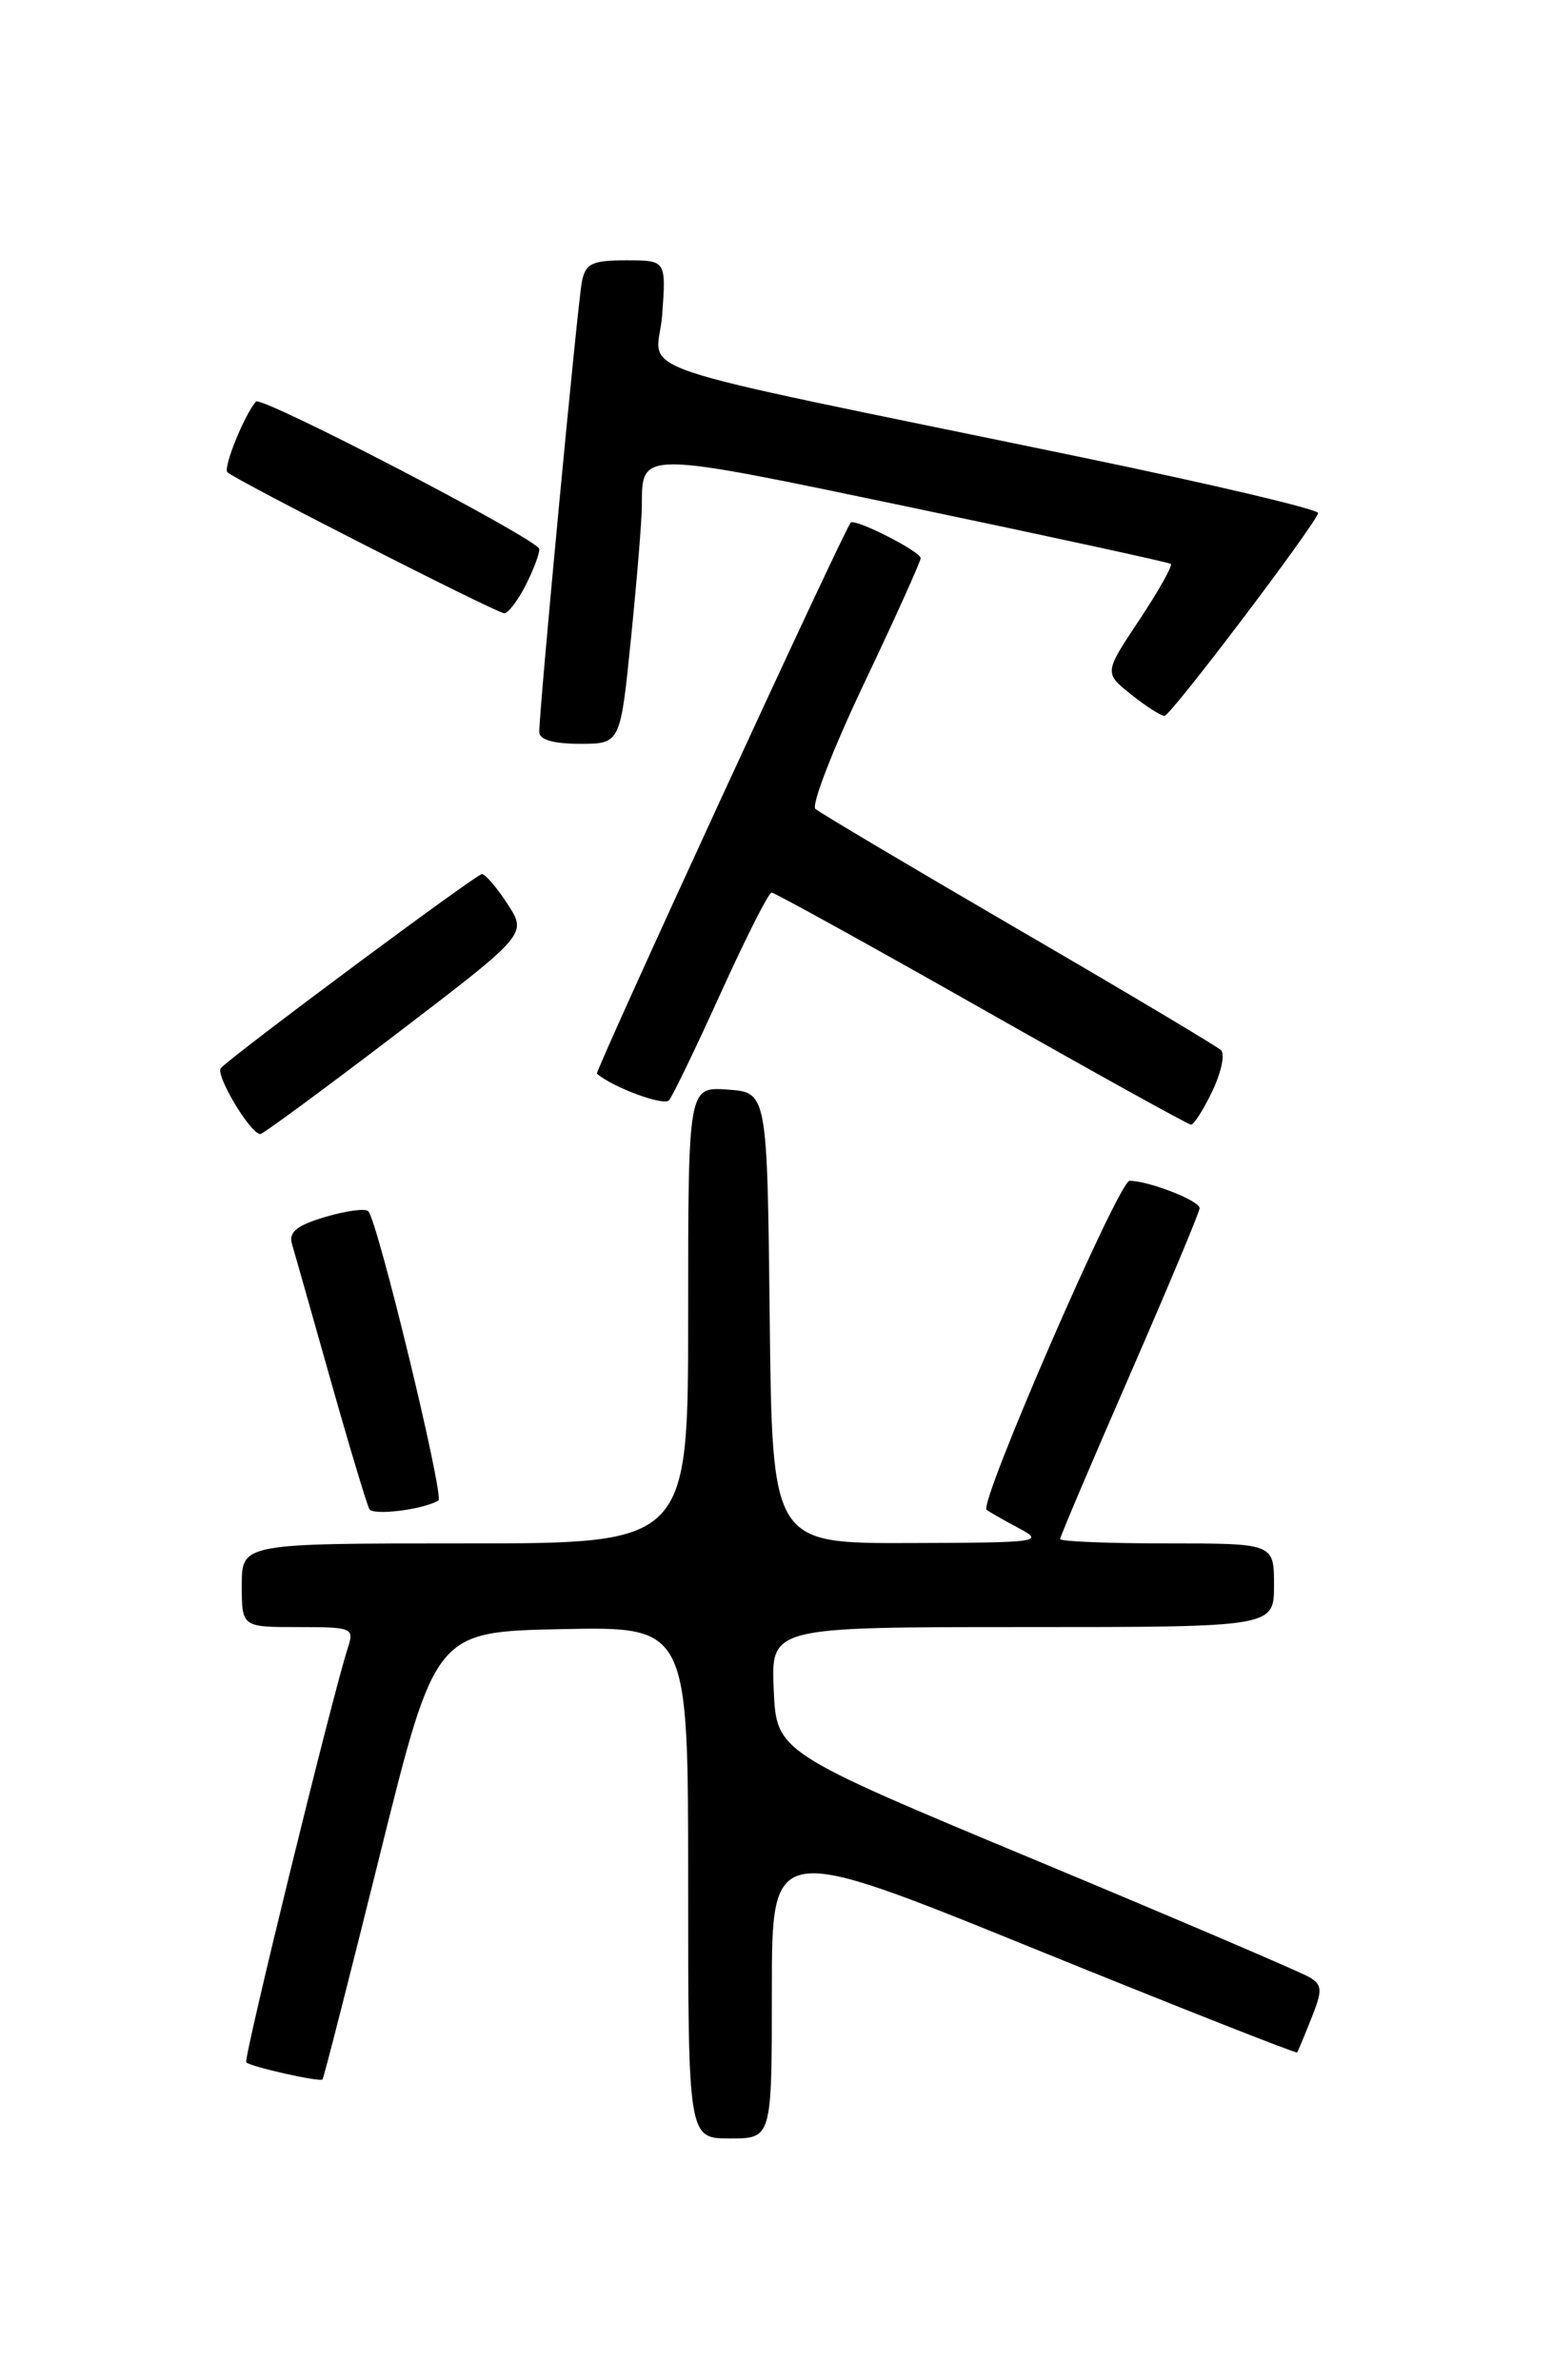 <?xml version="1.0" encoding="UTF-8" standalone="no"?>
<!DOCTYPE svg PUBLIC "-//W3C//DTD SVG 1.1//EN" "http://www.w3.org/Graphics/SVG/1.1/DTD/svg11.dtd" >
<svg xmlns="http://www.w3.org/2000/svg" xmlns:xlink="http://www.w3.org/1999/xlink" version="1.1" viewBox="0 0 167 256">
 <g >
 <path fill="currentColor"
d=" M 83.00 214.06 C 83.00 198.13 83.00 198.13 111.16 209.57 C 126.65 215.86 139.40 220.89 139.49 220.75 C 139.58 220.61 140.27 218.96 141.02 217.07 C 142.21 214.10 142.19 213.52 140.89 212.70 C 140.06 212.18 126.81 206.51 111.44 200.10 C 83.50 188.45 83.50 188.45 83.20 181.73 C 82.91 175.00 82.91 175.00 109.95 175.00 C 137.00 175.00 137.00 175.00 137.00 170.50 C 137.00 166.00 137.00 166.00 125.50 166.00 C 119.17 166.00 114.00 165.79 114.00 165.53 C 114.00 165.27 117.38 157.32 121.50 147.87 C 125.62 138.41 129.00 130.34 129.00 129.94 C 129.00 129.14 123.51 127.00 121.47 127.00 C 120.30 127.00 105.25 161.64 106.09 162.38 C 106.32 162.58 107.85 163.45 109.50 164.33 C 112.37 165.85 111.84 165.92 97.77 165.96 C 83.04 166.00 83.04 166.00 82.77 141.75 C 82.50 117.50 82.50 117.50 78.25 117.19 C 74.00 116.89 74.00 116.89 74.00 141.44 C 74.00 166.00 74.00 166.00 50.00 166.00 C 26.00 166.00 26.00 166.00 26.00 170.50 C 26.00 175.00 26.00 175.00 32.07 175.00 C 37.91 175.00 38.11 175.08 37.40 177.25 C 35.72 182.44 26.15 221.48 26.48 221.81 C 26.96 222.29 34.38 223.96 34.68 223.65 C 34.81 223.52 37.59 212.63 40.86 199.46 C 46.81 175.50 46.81 175.50 60.40 175.22 C 74.00 174.94 74.00 174.94 74.00 202.47 C 74.00 230.00 74.00 230.00 78.50 230.00 C 83.00 230.00 83.00 230.00 83.00 214.06 Z  M 47.14 161.39 C 47.81 161.00 40.61 131.28 39.60 130.27 C 39.28 129.94 37.19 130.23 34.96 130.89 C 31.88 131.82 31.02 132.52 31.40 133.81 C 31.68 134.74 33.55 141.35 35.57 148.50 C 37.59 155.65 39.46 161.86 39.72 162.31 C 40.14 163.03 45.47 162.37 47.14 161.39 Z  M 42.59 111.23 C 56.68 100.47 56.68 100.47 54.59 97.25 C 53.44 95.48 52.20 94.02 51.83 94.01 C 51.24 94.00 25.75 112.94 23.76 114.86 C 23.08 115.52 26.91 121.96 28.00 121.97 C 28.27 121.98 34.84 117.14 42.59 111.23 Z  M 130.37 117.35 C 131.32 115.35 131.75 113.37 131.30 112.95 C 130.86 112.53 121.05 106.68 109.50 99.96 C 97.95 93.23 88.13 87.40 87.68 87.00 C 87.23 86.59 89.59 80.51 92.93 73.48 C 96.27 66.45 99.00 60.40 99.00 60.03 C 99.00 59.32 91.93 55.72 91.48 56.21 C 90.75 57.00 63.93 115.26 64.19 115.48 C 65.94 116.98 71.39 118.98 71.94 118.34 C 72.34 117.88 74.85 112.66 77.53 106.75 C 80.21 100.84 82.66 96.00 82.97 96.00 C 83.29 96.00 93.44 101.61 105.52 108.46 C 117.61 115.32 127.75 120.94 128.06 120.96 C 128.38 120.98 129.41 119.36 130.37 117.35 Z  M 67.85 68.69 C 68.48 62.47 69.01 56.06 69.02 54.44 C 69.05 48.42 68.54 48.42 98.10 54.60 C 113.17 57.76 125.68 60.48 125.90 60.65 C 126.12 60.83 124.60 63.54 122.52 66.67 C 118.73 72.37 118.73 72.37 121.62 74.68 C 123.20 75.95 124.83 76.99 125.22 77.00 C 125.87 77.00 141.15 56.84 141.75 55.19 C 141.88 54.81 130.41 52.10 116.25 49.17 C 65.04 38.57 70.72 40.51 71.21 33.84 C 71.63 28.00 71.63 28.00 67.33 28.00 C 63.68 28.00 62.97 28.34 62.58 30.25 C 62.12 32.49 57.97 76.36 57.99 78.75 C 58.00 79.56 59.54 80.00 62.35 80.00 C 66.71 80.00 66.71 80.00 67.85 68.69 Z  M 56.47 63.05 C 57.31 61.43 58.00 59.63 58.00 59.06 C 58.00 58.08 28.10 42.52 27.52 43.19 C 26.26 44.65 23.98 50.31 24.45 50.79 C 25.29 51.62 53.33 65.91 54.22 65.96 C 54.62 65.98 55.64 64.67 56.47 63.05 Z "/>
</g>
</svg>